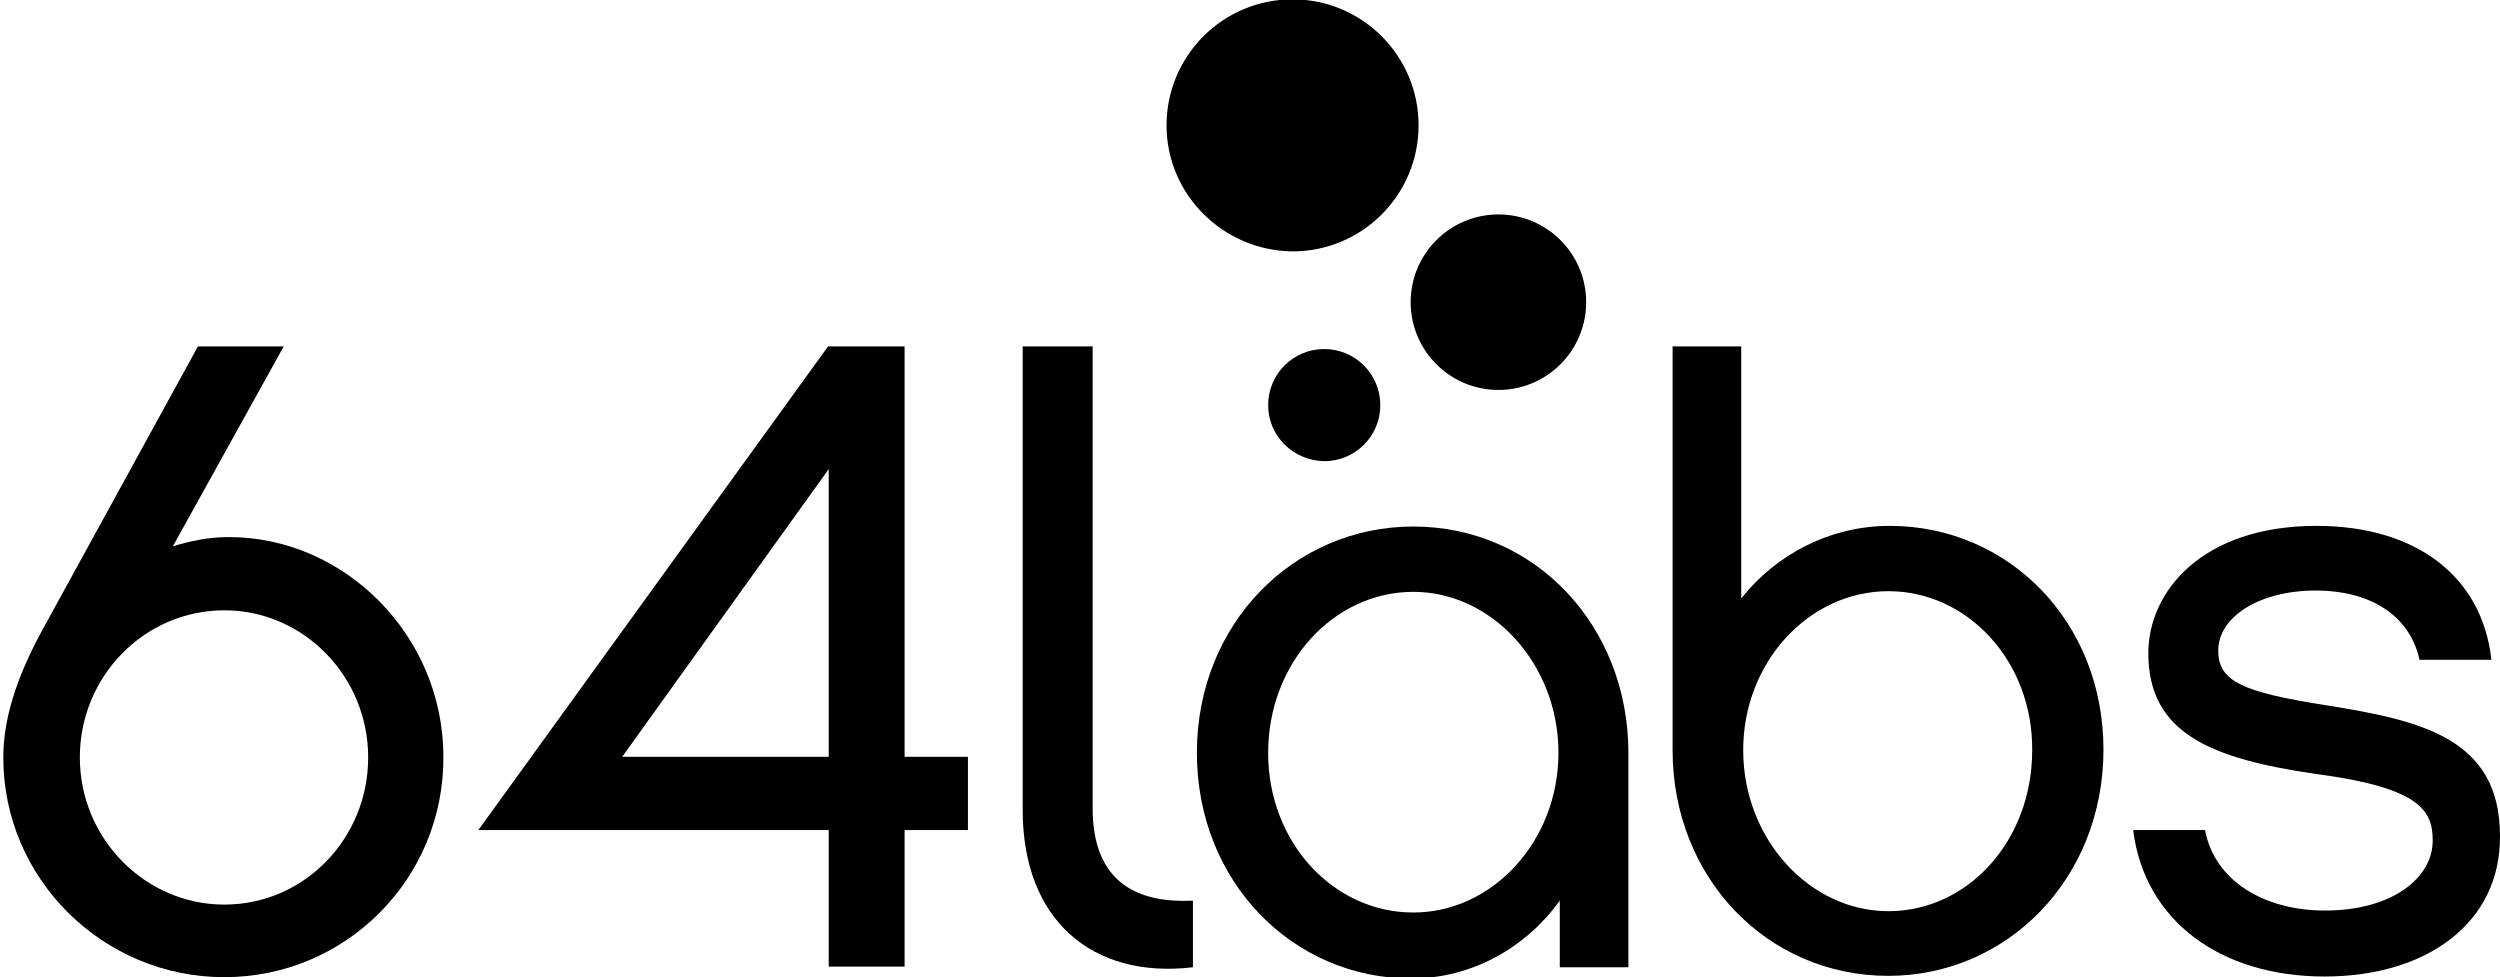<?xml version="1.0" ?>
<svg xmlns="http://www.w3.org/2000/svg" viewBox="0 0 378.9 148.1">
	<style type="text/css">
	#brand-logo .st0{fill:#455560;}
	#brand-logo .st1{fill:#EC098D;}
</style>
	<g>
		<path class="st0" d="M352.3,148c-15.8,0-27.3-8.5-29-22.2h10.9c1.4,7.6,8.8,12.2,18.2,12.2c10.1,0,16.3-4.9,16.3-10.6   c0-4.5-1.8-8-17.7-10.1c-15.8-2.3-25.4-6.1-25.4-18.3c0-9.3,8.1-19.3,25.5-19.3c15,0,25.1,7.6,26.5,20.3h-10.9   c-1.5-6.9-7.7-10.5-15.7-10.5c-8.6,0-14.8,4-14.8,9.1c0,4.7,3.7,6.3,16.4,8.3c14.4,2.3,26.3,5,26.3,19.8   C379,139.8,367.9,148,352.3,148z"/>
		<path class="st0" d="M286.2,147.9c-18.4,0-32.7-14.9-32.7-34.2V52.5h10.4v38.2c5.3-6.7,13.5-11,22.5-11c18,0,32.4,14.5,32.4,33.9   C318.8,133.3,304.1,147.9,286.2,147.9z M286.2,89.6c-12,0-22,10.7-22,24.1c0,13.5,10.1,24.4,22,24.4c12,0,21.8-10.6,21.8-24.4   C308.1,100.2,298.2,89.6,286.2,89.6z"/>
		<path class="st0" d="M155,52.5h10.6v70c0,11.5,7.1,14.4,15.2,14v10.1c-15.3,1.8-25.8-7.2-25.8-23.8L155,52.5L155,52.5z"/>
		<path class="st0" d="M246.8,146.6h-10.4v-10.1c-5.1,7.1-13.3,11.8-22.5,11.8c-18,0-32.5-14.7-32.5-34.2c0-19.6,14.7-34.3,32.8-34.3   c18.5,0,32.6,15.1,32.6,34.3V146.6z M214.2,89.7c-12.1,0-22,10.8-22,24.4s9.9,24.2,22,24.2c12,0,22-10.8,22-24.2   C236.2,100.6,226.1,89.7,214.2,89.7z"/>
	</g>
	<g>
		<path class="st1" d="M34,148.1c-18.4,0-33.5-14.9-33.5-33.3c0-5.7,1.9-11.9,5.8-19.1L30,52.5h13L26.2,82.8c2.6-0.8,5.4-1.4,8.5-1.4   c17.5,0,32.5,14.9,32.5,33.3C67.3,133.2,52.4,148.1,34,148.1z M34,92.5c-12.1,0-21.9,10-21.9,22.3S22,137.1,34,137.1   c12.1,0,21.8-10,21.8-22.3S46,92.5,34,92.5z"/>
		<path class="st1" d="M137.1,125.8v20.7h-11.5v-20.7H72.5l53-73.3h11.6v62.2h9.6v11.1L137.1,125.8L137.1,125.8z M125.6,71.1   l-31.3,43.6h31.3V71.1z"/>
		<path class="st1" d="M176.8,19c0-10.5,8.5-19.1,19.1-19.1C206.4-0.1,215,8.4,215,19c0,10.5-8.5,19.1-19.1,19.1   C185.4,38,176.8,29.5,176.8,19z"/>
		<circle class="st1" cx="227.1" cy="45.8" r="13.3"/>
		<path class="st1" d="M192.2,61.4c0-4.7,3.8-8.5,8.5-8.5s8.5,3.8,8.5,8.5s-3.8,8.5-8.5,8.5C196,69.8,192.2,66.1,192.2,61.4z"/>
	</g>
</svg>